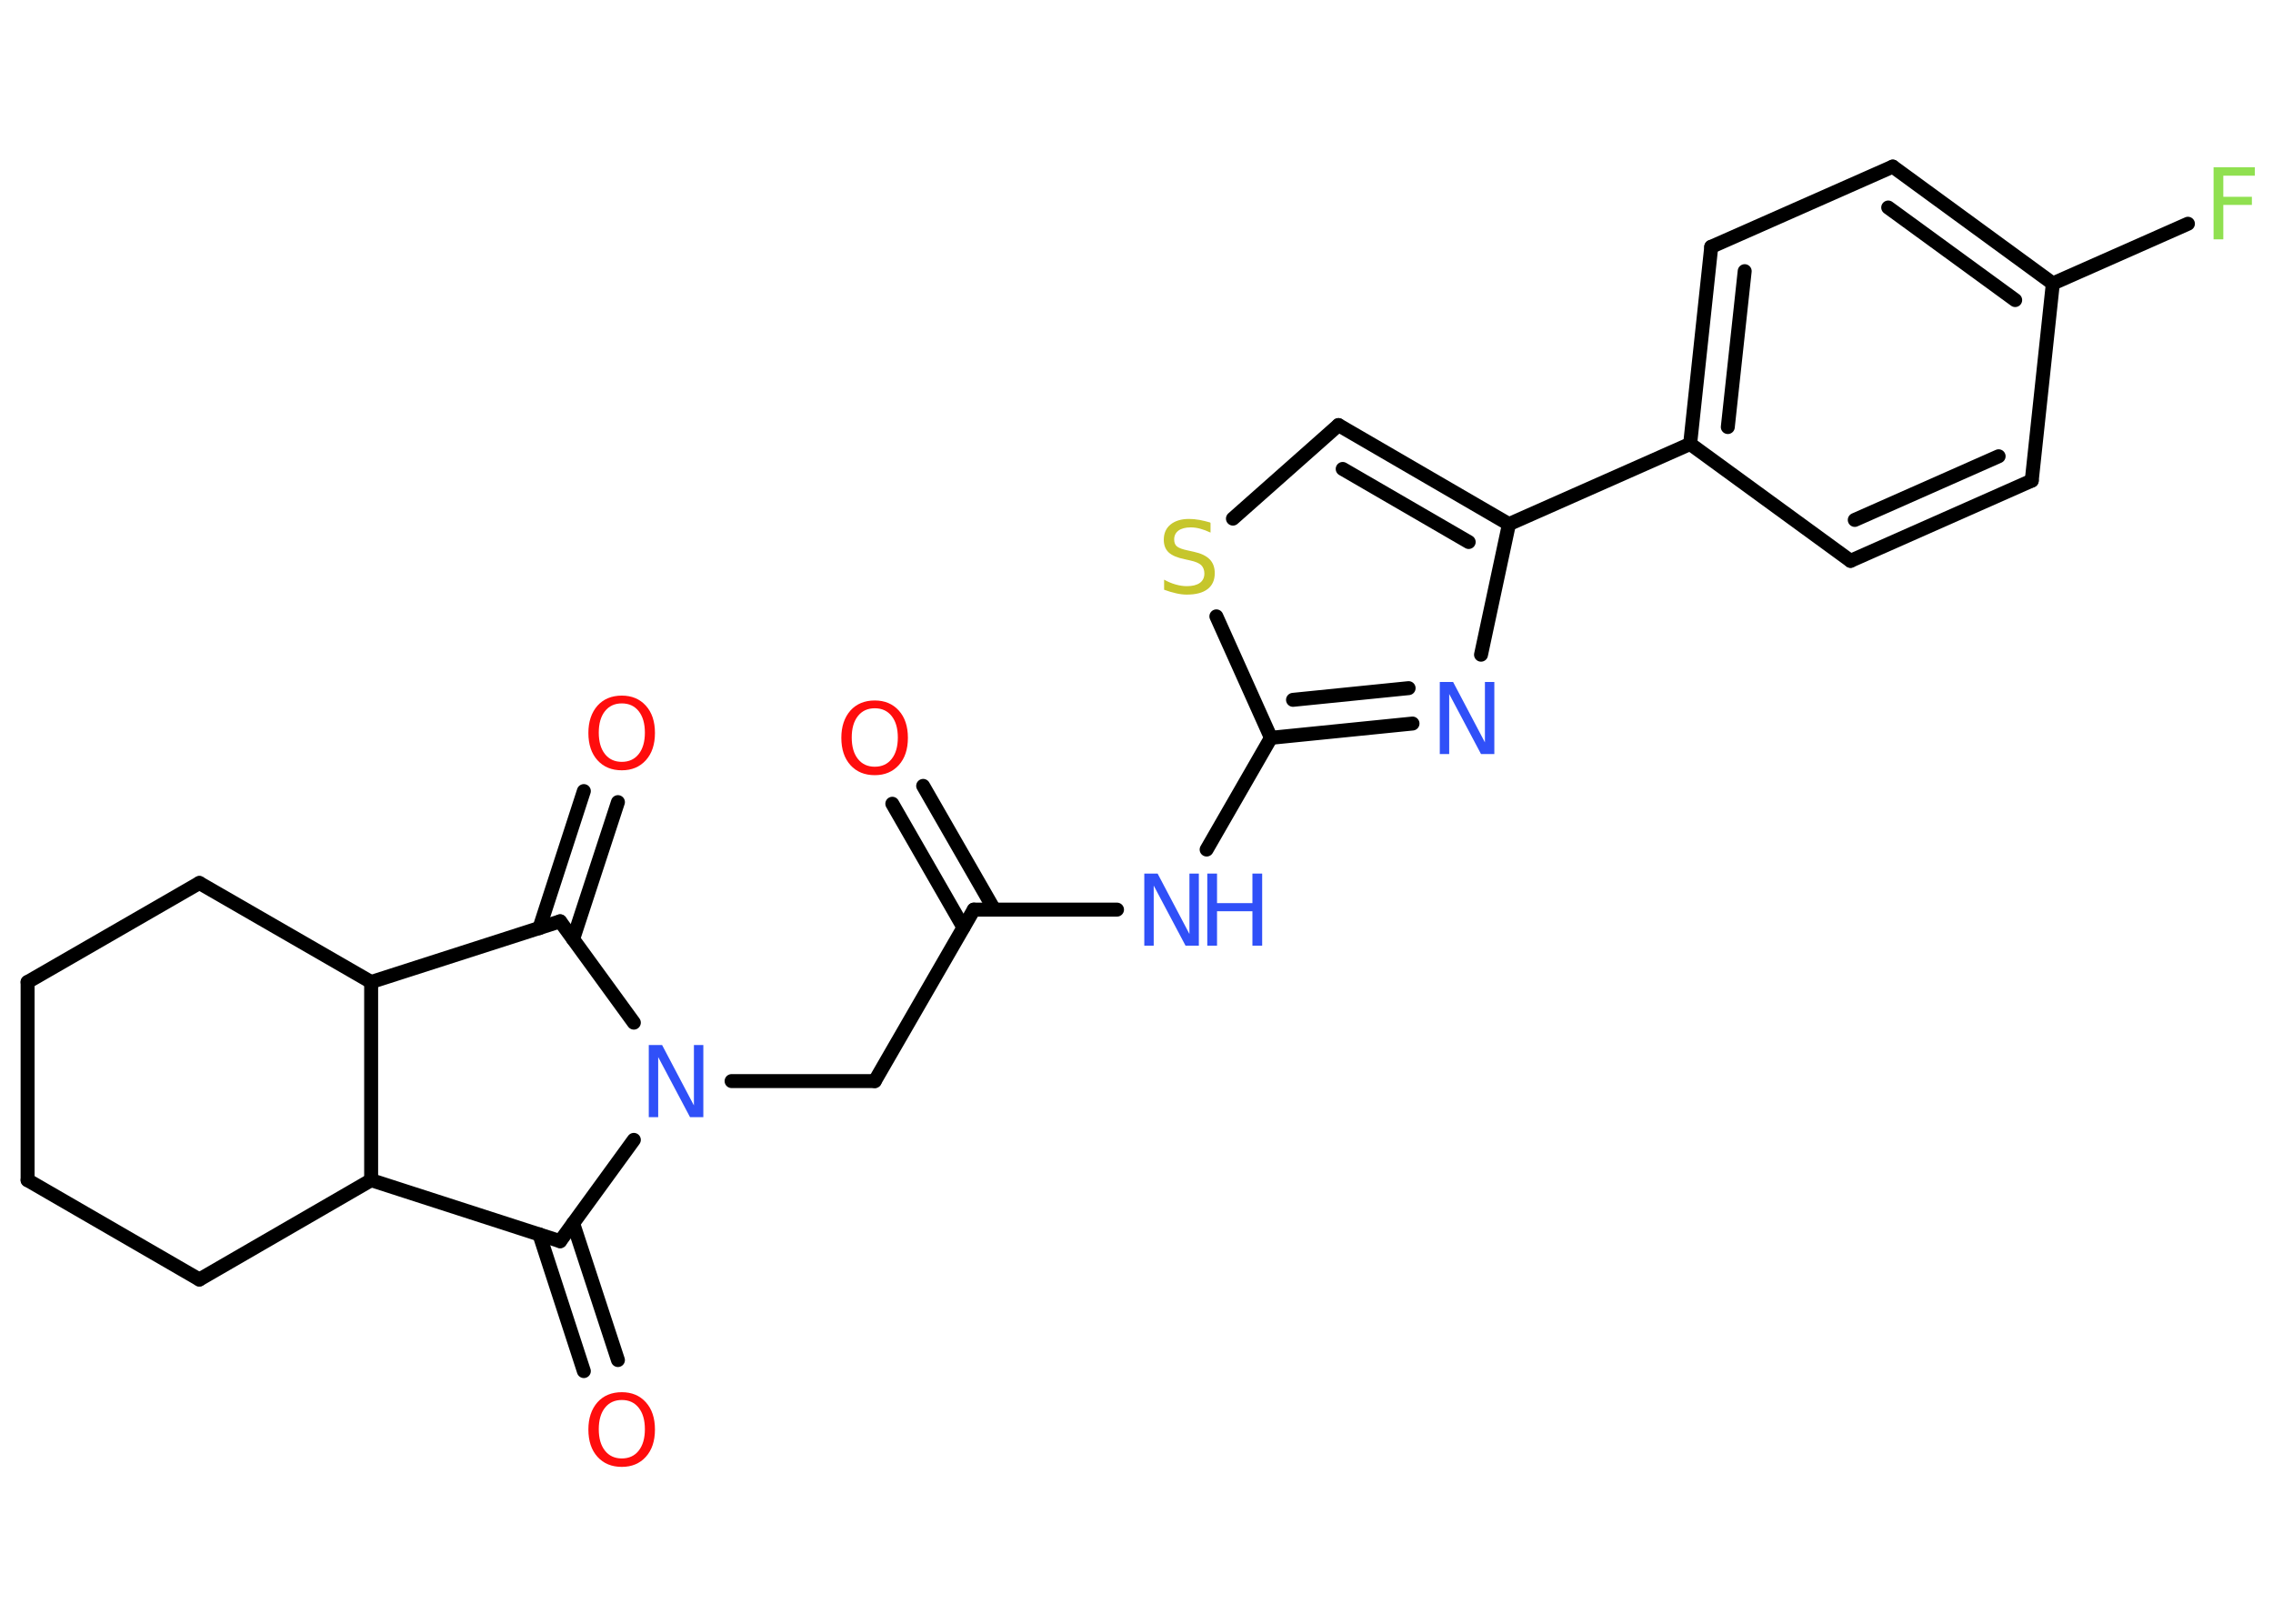 <?xml version='1.0' encoding='UTF-8'?>
<!DOCTYPE svg PUBLIC "-//W3C//DTD SVG 1.1//EN" "http://www.w3.org/Graphics/SVG/1.1/DTD/svg11.dtd">
<svg version='1.2' xmlns='http://www.w3.org/2000/svg' xmlns:xlink='http://www.w3.org/1999/xlink' width='70.0mm' height='50.0mm' viewBox='0 0 70.0 50.0'>
  <desc>Generated by the Chemistry Development Kit (http://github.com/cdk)</desc>
  <g stroke-linecap='round' stroke-linejoin='round' stroke='#000000' stroke-width='.43' fill='#3050F8'>
    <rect x='.0' y='.0' width='70.0' height='50.0' fill='#FFFFFF' stroke='none'/>
    <g id='mol1' class='mol'>
      <g id='mol1bnd1' class='bond'>
        <line x1='28.43' y1='24.2' x2='30.62' y2='28.01'/>
        <line x1='27.48' y1='24.75' x2='29.67' y2='28.56'/>
      </g>
      <line id='mol1bnd2' class='bond' x1='29.99' y1='28.01' x2='26.94' y2='33.29'/>
      <line id='mol1bnd3' class='bond' x1='26.94' y1='33.29' x2='22.53' y2='33.29'/>
      <line id='mol1bnd4' class='bond' x1='19.52' y1='31.49' x2='17.25' y2='28.37'/>
      <g id='mol1bnd5' class='bond'>
        <line x1='16.61' y1='28.58' x2='17.98' y2='24.36'/>
        <line x1='17.65' y1='28.92' x2='19.03' y2='24.7'/>
      </g>
      <line id='mol1bnd6' class='bond' x1='17.25' y1='28.37' x2='11.43' y2='30.24'/>
      <line id='mol1bnd7' class='bond' x1='11.43' y1='30.24' x2='6.14' y2='27.19'/>
      <line id='mol1bnd8' class='bond' x1='6.14' y1='27.19' x2='.85' y2='30.24'/>
      <line id='mol1bnd9' class='bond' x1='.85' y1='30.24' x2='.85' y2='36.34'/>
      <line id='mol1bnd10' class='bond' x1='.85' y1='36.34' x2='6.14' y2='39.4'/>
      <line id='mol1bnd11' class='bond' x1='6.14' y1='39.4' x2='11.43' y2='36.34'/>
      <line id='mol1bnd12' class='bond' x1='11.43' y1='30.24' x2='11.43' y2='36.34'/>
      <line id='mol1bnd13' class='bond' x1='11.43' y1='36.34' x2='17.25' y2='38.22'/>
      <line id='mol1bnd14' class='bond' x1='19.52' y1='35.1' x2='17.25' y2='38.22'/>
      <g id='mol1bnd15' class='bond'>
        <line x1='17.65' y1='37.67' x2='19.03' y2='41.88'/>
        <line x1='16.61' y1='38.01' x2='17.98' y2='42.22'/>
      </g>
      <line id='mol1bnd16' class='bond' x1='29.99' y1='28.01' x2='34.4' y2='28.01'/>
      <line id='mol1bnd17' class='bond' x1='37.16' y1='26.16' x2='39.14' y2='22.72'/>
      <g id='mol1bnd18' class='bond'>
        <line x1='39.14' y1='22.72' x2='43.5' y2='22.28'/>
        <line x1='39.82' y1='21.55' x2='43.38' y2='21.19'/>
      </g>
      <line id='mol1bnd19' class='bond' x1='45.61' y1='20.16' x2='46.47' y2='16.14'/>
      <line id='mol1bnd20' class='bond' x1='46.47' y1='16.14' x2='52.05' y2='13.67'/>
      <g id='mol1bnd21' class='bond'>
        <line x1='52.7' y1='7.6' x2='52.05' y2='13.67'/>
        <line x1='53.73' y1='8.35' x2='53.21' y2='13.15'/>
      </g>
      <line id='mol1bnd22' class='bond' x1='52.7' y1='7.6' x2='58.29' y2='5.13'/>
      <g id='mol1bnd23' class='bond'>
        <line x1='63.22' y1='8.73' x2='58.29' y2='5.13'/>
        <line x1='62.06' y1='9.24' x2='58.15' y2='6.39'/>
      </g>
      <line id='mol1bnd24' class='bond' x1='63.22' y1='8.73' x2='67.38' y2='6.89'/>
      <line id='mol1bnd25' class='bond' x1='63.22' y1='8.73' x2='62.57' y2='14.8'/>
      <g id='mol1bnd26' class='bond'>
        <line x1='56.99' y1='17.27' x2='62.57' y2='14.8'/>
        <line x1='57.12' y1='16.01' x2='61.55' y2='14.05'/>
      </g>
      <line id='mol1bnd27' class='bond' x1='52.05' y1='13.67' x2='56.99' y2='17.27'/>
      <g id='mol1bnd28' class='bond'>
        <line x1='46.47' y1='16.14' x2='41.22' y2='13.09'/>
        <line x1='45.23' y1='16.69' x2='41.35' y2='14.44'/>
      </g>
      <line id='mol1bnd29' class='bond' x1='41.22' y1='13.09' x2='37.97' y2='15.97'/>
      <line id='mol1bnd30' class='bond' x1='39.14' y1='22.72' x2='37.46' y2='18.98'/>
      <path id='mol1atm1' class='atom' d='M26.94 21.81q-.33 .0 -.52 .24q-.19 .24 -.19 .66q.0 .42 .19 .66q.19 .24 .52 .24q.33 .0 .52 -.24q.19 -.24 .19 -.66q.0 -.42 -.19 -.66q-.19 -.24 -.52 -.24zM26.94 21.57q.46 .0 .74 .31q.28 .31 .28 .84q.0 .53 -.28 .84q-.28 .31 -.74 .31q-.47 .0 -.75 -.31q-.28 -.31 -.28 -.84q.0 -.52 .28 -.84q.28 -.31 .75 -.31z' stroke='none' fill='#FF0D0D'/>
      <path id='mol1atm4' class='atom' d='M19.99 32.18h.4l.98 1.86v-1.86h.29v2.22h-.41l-.98 -1.85v1.85h-.29v-2.22z' stroke='none'/>
      <path id='mol1atm6' class='atom' d='M19.15 21.66q-.33 .0 -.52 .24q-.19 .24 -.19 .66q.0 .42 .19 .66q.19 .24 .52 .24q.33 .0 .52 -.24q.19 -.24 .19 -.66q.0 -.42 -.19 -.66q-.19 -.24 -.52 -.24zM19.15 21.42q.46 .0 .74 .31q.28 .31 .28 .84q.0 .53 -.28 .84q-.28 .31 -.74 .31q-.47 .0 -.75 -.31q-.28 -.31 -.28 -.84q.0 -.52 .28 -.84q.28 -.31 .75 -.31z' stroke='none' fill='#FF0D0D'/>
      <path id='mol1atm14' class='atom' d='M19.15 43.11q-.33 .0 -.52 .24q-.19 .24 -.19 .66q.0 .42 .19 .66q.19 .24 .52 .24q.33 .0 .52 -.24q.19 -.24 .19 -.66q.0 -.42 -.19 -.66q-.19 -.24 -.52 -.24zM19.15 42.87q.46 .0 .74 .31q.28 .31 .28 .84q.0 .53 -.28 .84q-.28 .31 -.74 .31q-.47 .0 -.75 -.31q-.28 -.31 -.28 -.84q.0 -.52 .28 -.84q.28 -.31 .75 -.31z' stroke='none' fill='#FF0D0D'/>
      <g id='mol1atm15' class='atom'>
        <path d='M35.25 26.9h.4l.98 1.86v-1.86h.29v2.22h-.41l-.98 -1.85v1.85h-.29v-2.22z' stroke='none'/>
        <path d='M37.18 26.9h.3v.91h1.09v-.91h.3v2.22h-.3v-1.06h-1.09v1.06h-.3v-2.22z' stroke='none'/>
      </g>
      <path id='mol1atm17' class='atom' d='M44.35 21.0h.4l.98 1.86v-1.86h.29v2.22h-.41l-.98 -1.85v1.85h-.29v-2.22z' stroke='none'/>
      <path id='mol1atm23' class='atom' d='M68.17 5.15h1.27v.26h-.97v.65h.88v.25h-.88v1.06h-.3v-2.22z' stroke='none' fill='#90E050'/>
      <path id='mol1atm27' class='atom' d='M37.28 16.11v.29q-.17 -.08 -.32 -.12q-.15 -.04 -.29 -.04q-.24 .0 -.38 .1q-.13 .1 -.13 .27q.0 .15 .09 .22q.09 .07 .33 .12l.18 .04q.33 .07 .49 .23q.16 .16 .16 .43q.0 .32 -.22 .49q-.22 .17 -.64 .17q-.16 .0 -.33 -.04q-.18 -.04 -.37 -.11v-.31q.18 .1 .36 .15q.18 .05 .34 .05q.26 .0 .4 -.1q.14 -.1 .14 -.29q.0 -.16 -.1 -.26q-.1 -.09 -.33 -.14l-.18 -.04q-.34 -.07 -.49 -.21q-.15 -.14 -.15 -.39q.0 -.3 .21 -.47q.21 -.17 .57 -.17q.15 .0 .32 .03q.16 .03 .33 .08z' stroke='none' fill='#C6C62C'/>
    </g>
  </g>
</svg>
